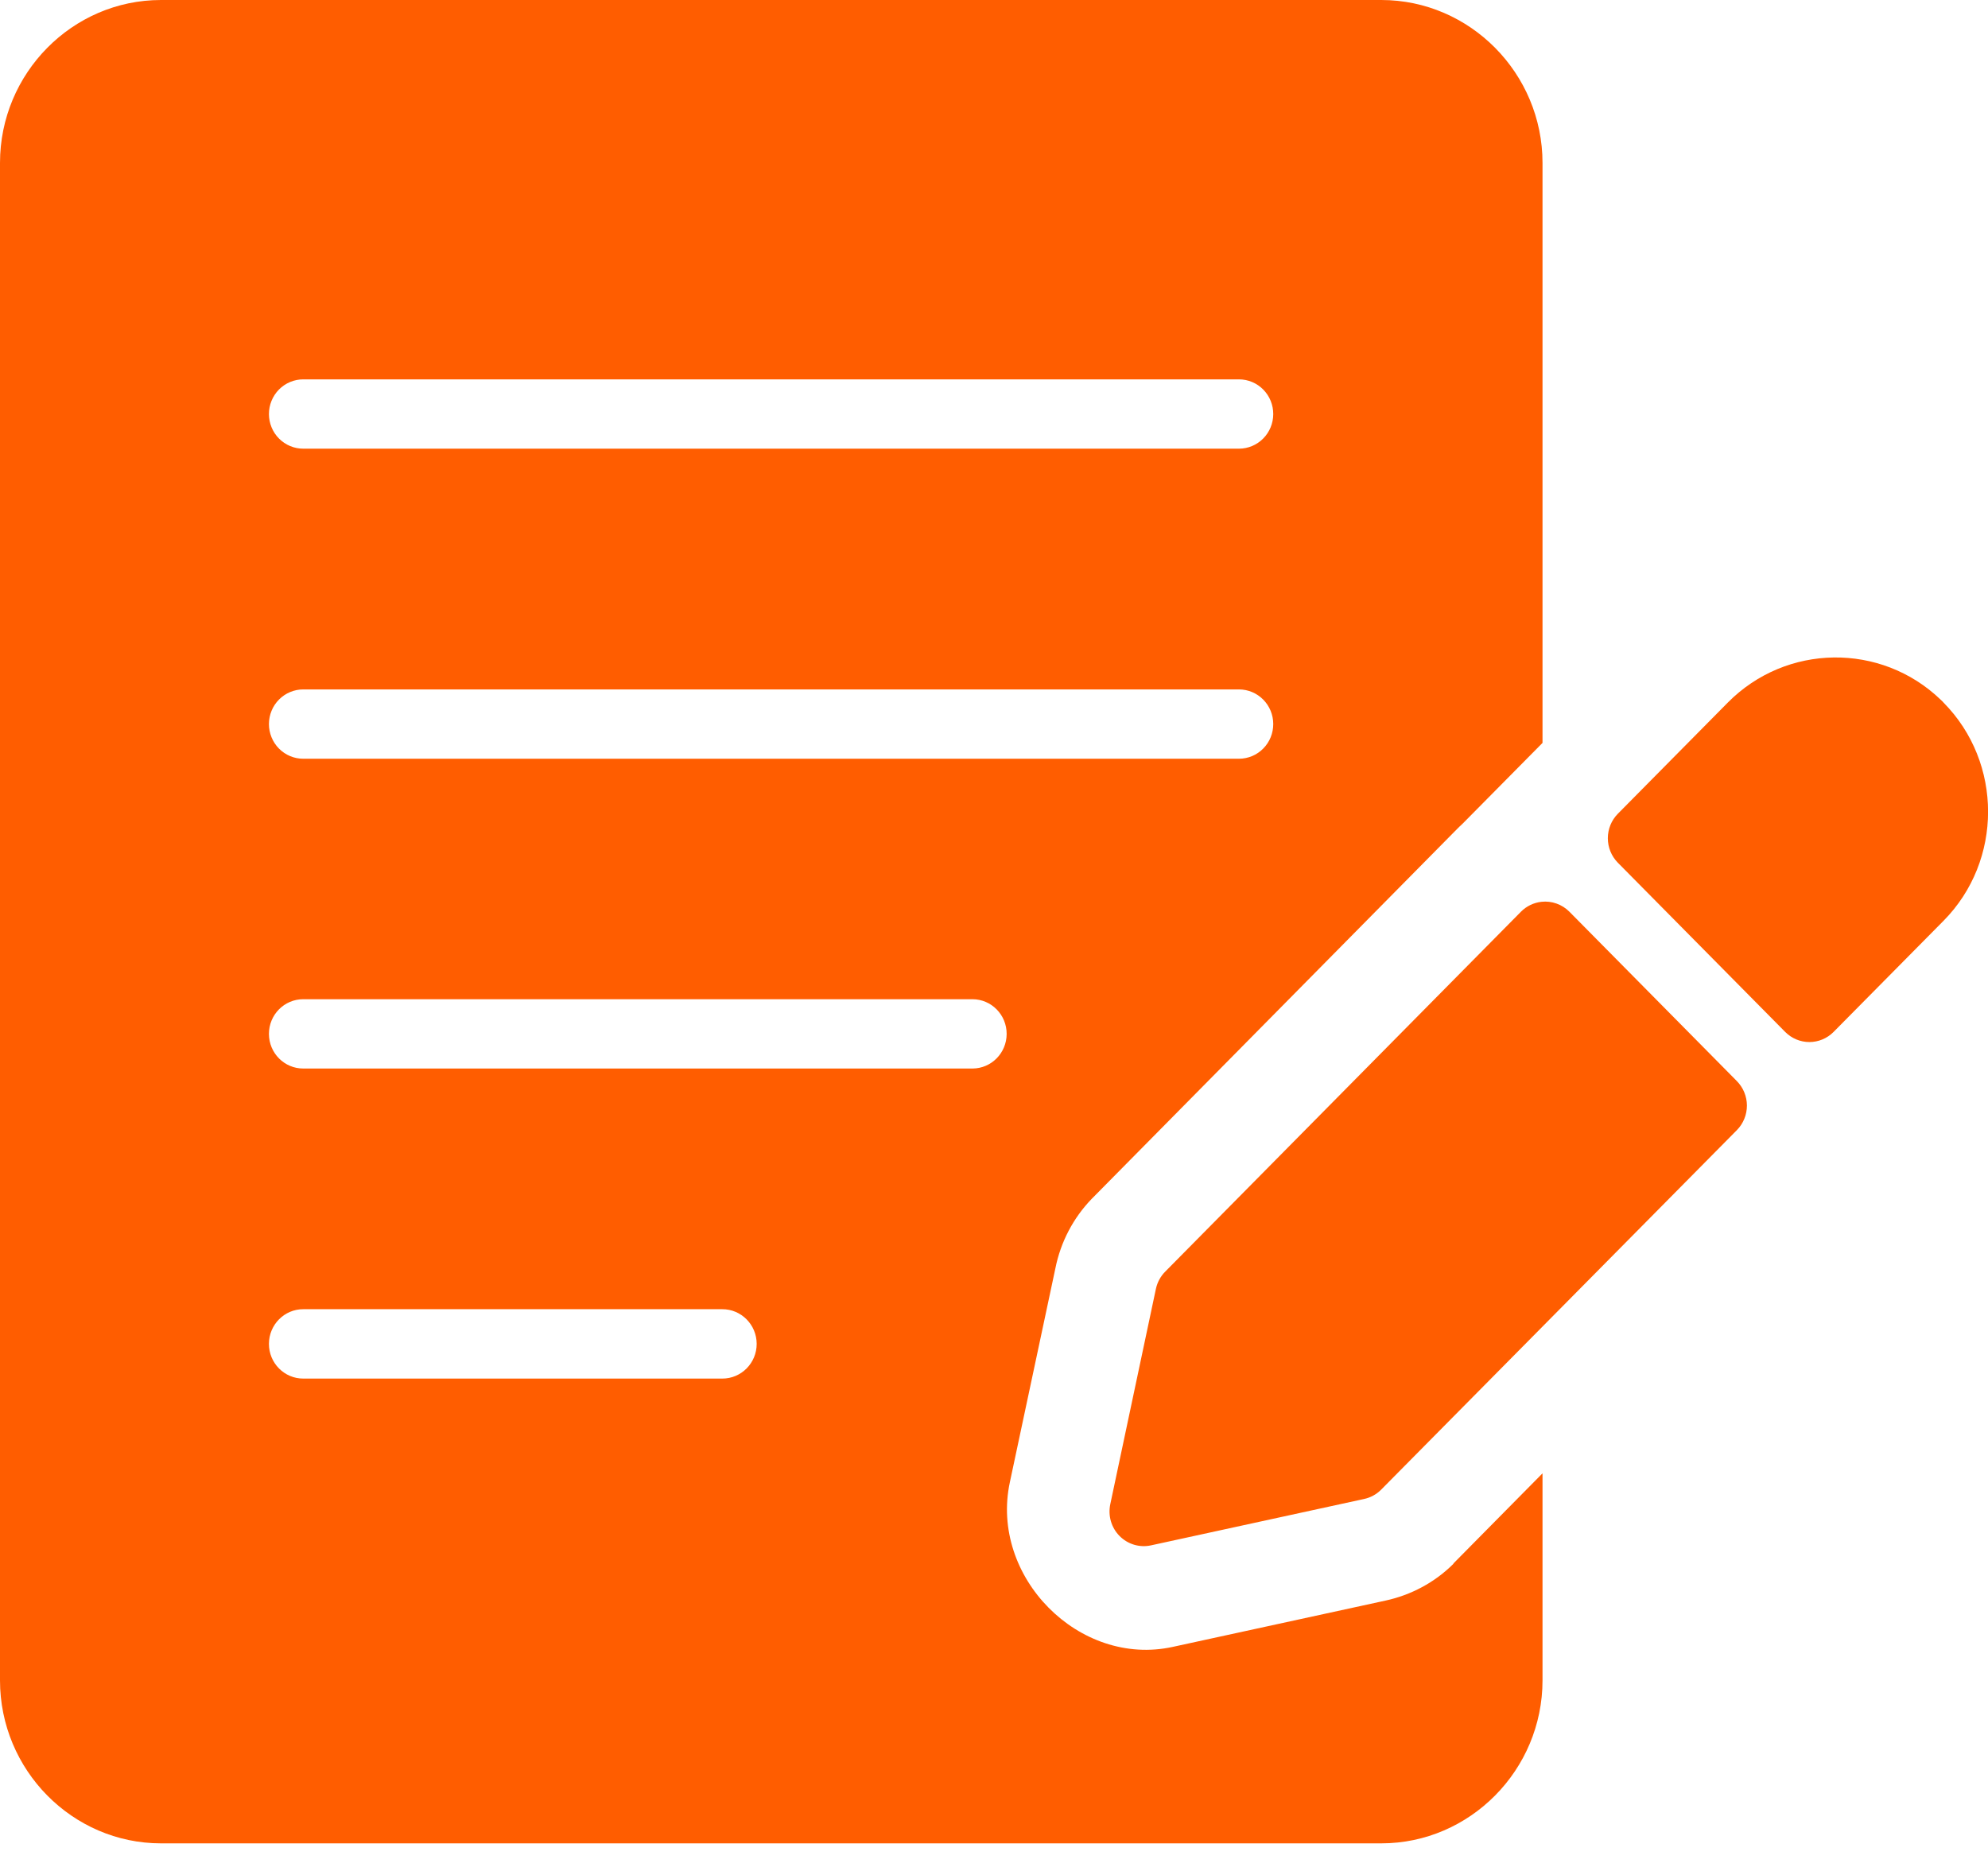 <svg width="82" height="77" viewBox="0 0 82 77" fill="none" xmlns="http://www.w3.org/2000/svg">
<path d="M6.639 1.6101e-05C2.984 1.6101e-05 0 3.024 0 6.72V69.316C0 73.012 2.984 76.039 6.639 76.039H56.975C60.63 76.039 63.625 73.012 63.625 69.316V60.775L59.961 64.483C59.954 64.494 59.948 64.505 59.941 64.517C59.176 65.278 58.202 65.796 57.152 66.024L48.376 67.934C44.513 68.782 40.816 65.044 41.655 61.138L43.532 52.319C43.748 51.236 44.27 50.238 45.035 49.448C45.046 49.437 45.057 49.426 45.068 49.415L60.306 33.989L60.107 34.21C60.178 34.13 60.252 34.053 60.328 33.978L63.625 30.645V6.72C63.625 3.024 60.63 0 56.975 0L6.639 1.6101e-05ZM12.512 15.649H51.11C51.296 15.65 51.479 15.687 51.651 15.76C51.822 15.832 51.977 15.938 52.108 16.072C52.239 16.205 52.343 16.363 52.413 16.537C52.483 16.71 52.519 16.896 52.518 17.084C52.517 17.461 52.368 17.823 52.104 18.089C51.84 18.356 51.483 18.506 51.11 18.508H12.512C12.327 18.509 12.143 18.472 11.971 18.401C11.799 18.33 11.643 18.225 11.511 18.093C11.379 17.961 11.274 17.804 11.203 17.631C11.131 17.457 11.094 17.272 11.093 17.084C11.092 16.895 11.129 16.708 11.2 16.534C11.271 16.36 11.375 16.201 11.507 16.068C11.639 15.934 11.796 15.829 11.968 15.757C12.141 15.685 12.326 15.648 12.512 15.649ZM75.638 27.121C74.051 27.142 72.472 27.764 71.266 28.983L66.729 33.571C66.467 33.838 66.319 34.2 66.319 34.577C66.319 34.954 66.467 35.316 66.729 35.584L73.636 42.569C73.901 42.835 74.259 42.985 74.632 42.985C75.006 42.985 75.365 42.835 75.629 42.569L80.167 37.982C82.615 35.505 82.615 31.461 80.167 28.983C80.16 28.976 80.148 28.959 80.128 28.939C80.108 28.918 80.08 28.894 80.048 28.863C78.818 27.68 77.224 27.1 75.638 27.121ZM12.512 28.439H51.11C51.483 28.44 51.84 28.591 52.104 28.858C52.368 29.124 52.517 29.486 52.518 29.863C52.519 30.051 52.483 30.237 52.413 30.41C52.343 30.584 52.239 30.742 52.108 30.875C51.977 31.009 51.822 31.114 51.651 31.187C51.479 31.259 51.296 31.297 51.11 31.298H12.512C12.326 31.299 12.141 31.262 11.968 31.19C11.796 31.118 11.639 31.013 11.507 30.879C11.375 30.746 11.271 30.587 11.2 30.413C11.129 30.238 11.092 30.052 11.093 29.863C11.094 29.675 11.131 29.489 11.203 29.316C11.274 29.143 11.379 28.986 11.511 28.854C11.643 28.721 11.799 28.617 11.971 28.546C12.143 28.474 12.327 28.438 12.512 28.439ZM63.578 37.2C63.26 37.236 62.963 37.379 62.736 37.608L48.07 52.447C47.875 52.64 47.74 52.887 47.68 53.156L45.797 62.046C45.747 62.28 45.755 62.523 45.822 62.752C45.889 62.982 46.011 63.191 46.179 63.36C46.346 63.529 46.553 63.653 46.78 63.721C47.007 63.788 47.247 63.797 47.479 63.746L56.263 61.834C56.528 61.778 56.771 61.646 56.964 61.454L71.645 46.615C71.776 46.481 71.879 46.323 71.95 46.149C72.021 45.975 72.056 45.789 72.056 45.601C72.055 45.413 72.017 45.227 71.945 45.053C71.873 44.88 71.768 44.723 71.636 44.59L64.738 37.613C64.588 37.461 64.406 37.344 64.205 37.273C64.004 37.201 63.79 37.176 63.578 37.2ZM12.512 41.218H40.114C40.895 41.22 41.525 41.863 41.522 42.653C41.519 43.438 40.891 44.074 40.114 44.077H12.512C11.731 44.08 11.096 43.443 11.093 42.653C11.09 41.859 11.727 41.215 12.512 41.218ZM12.512 54.005H29.791C30.572 54.002 31.208 54.642 31.211 55.432C31.214 56.225 30.576 56.87 29.791 56.867H12.512C11.727 56.87 11.09 56.225 11.093 55.432C11.096 54.642 11.731 54.002 12.512 54.005Z" fill="#FF5D00"/>
</svg>
